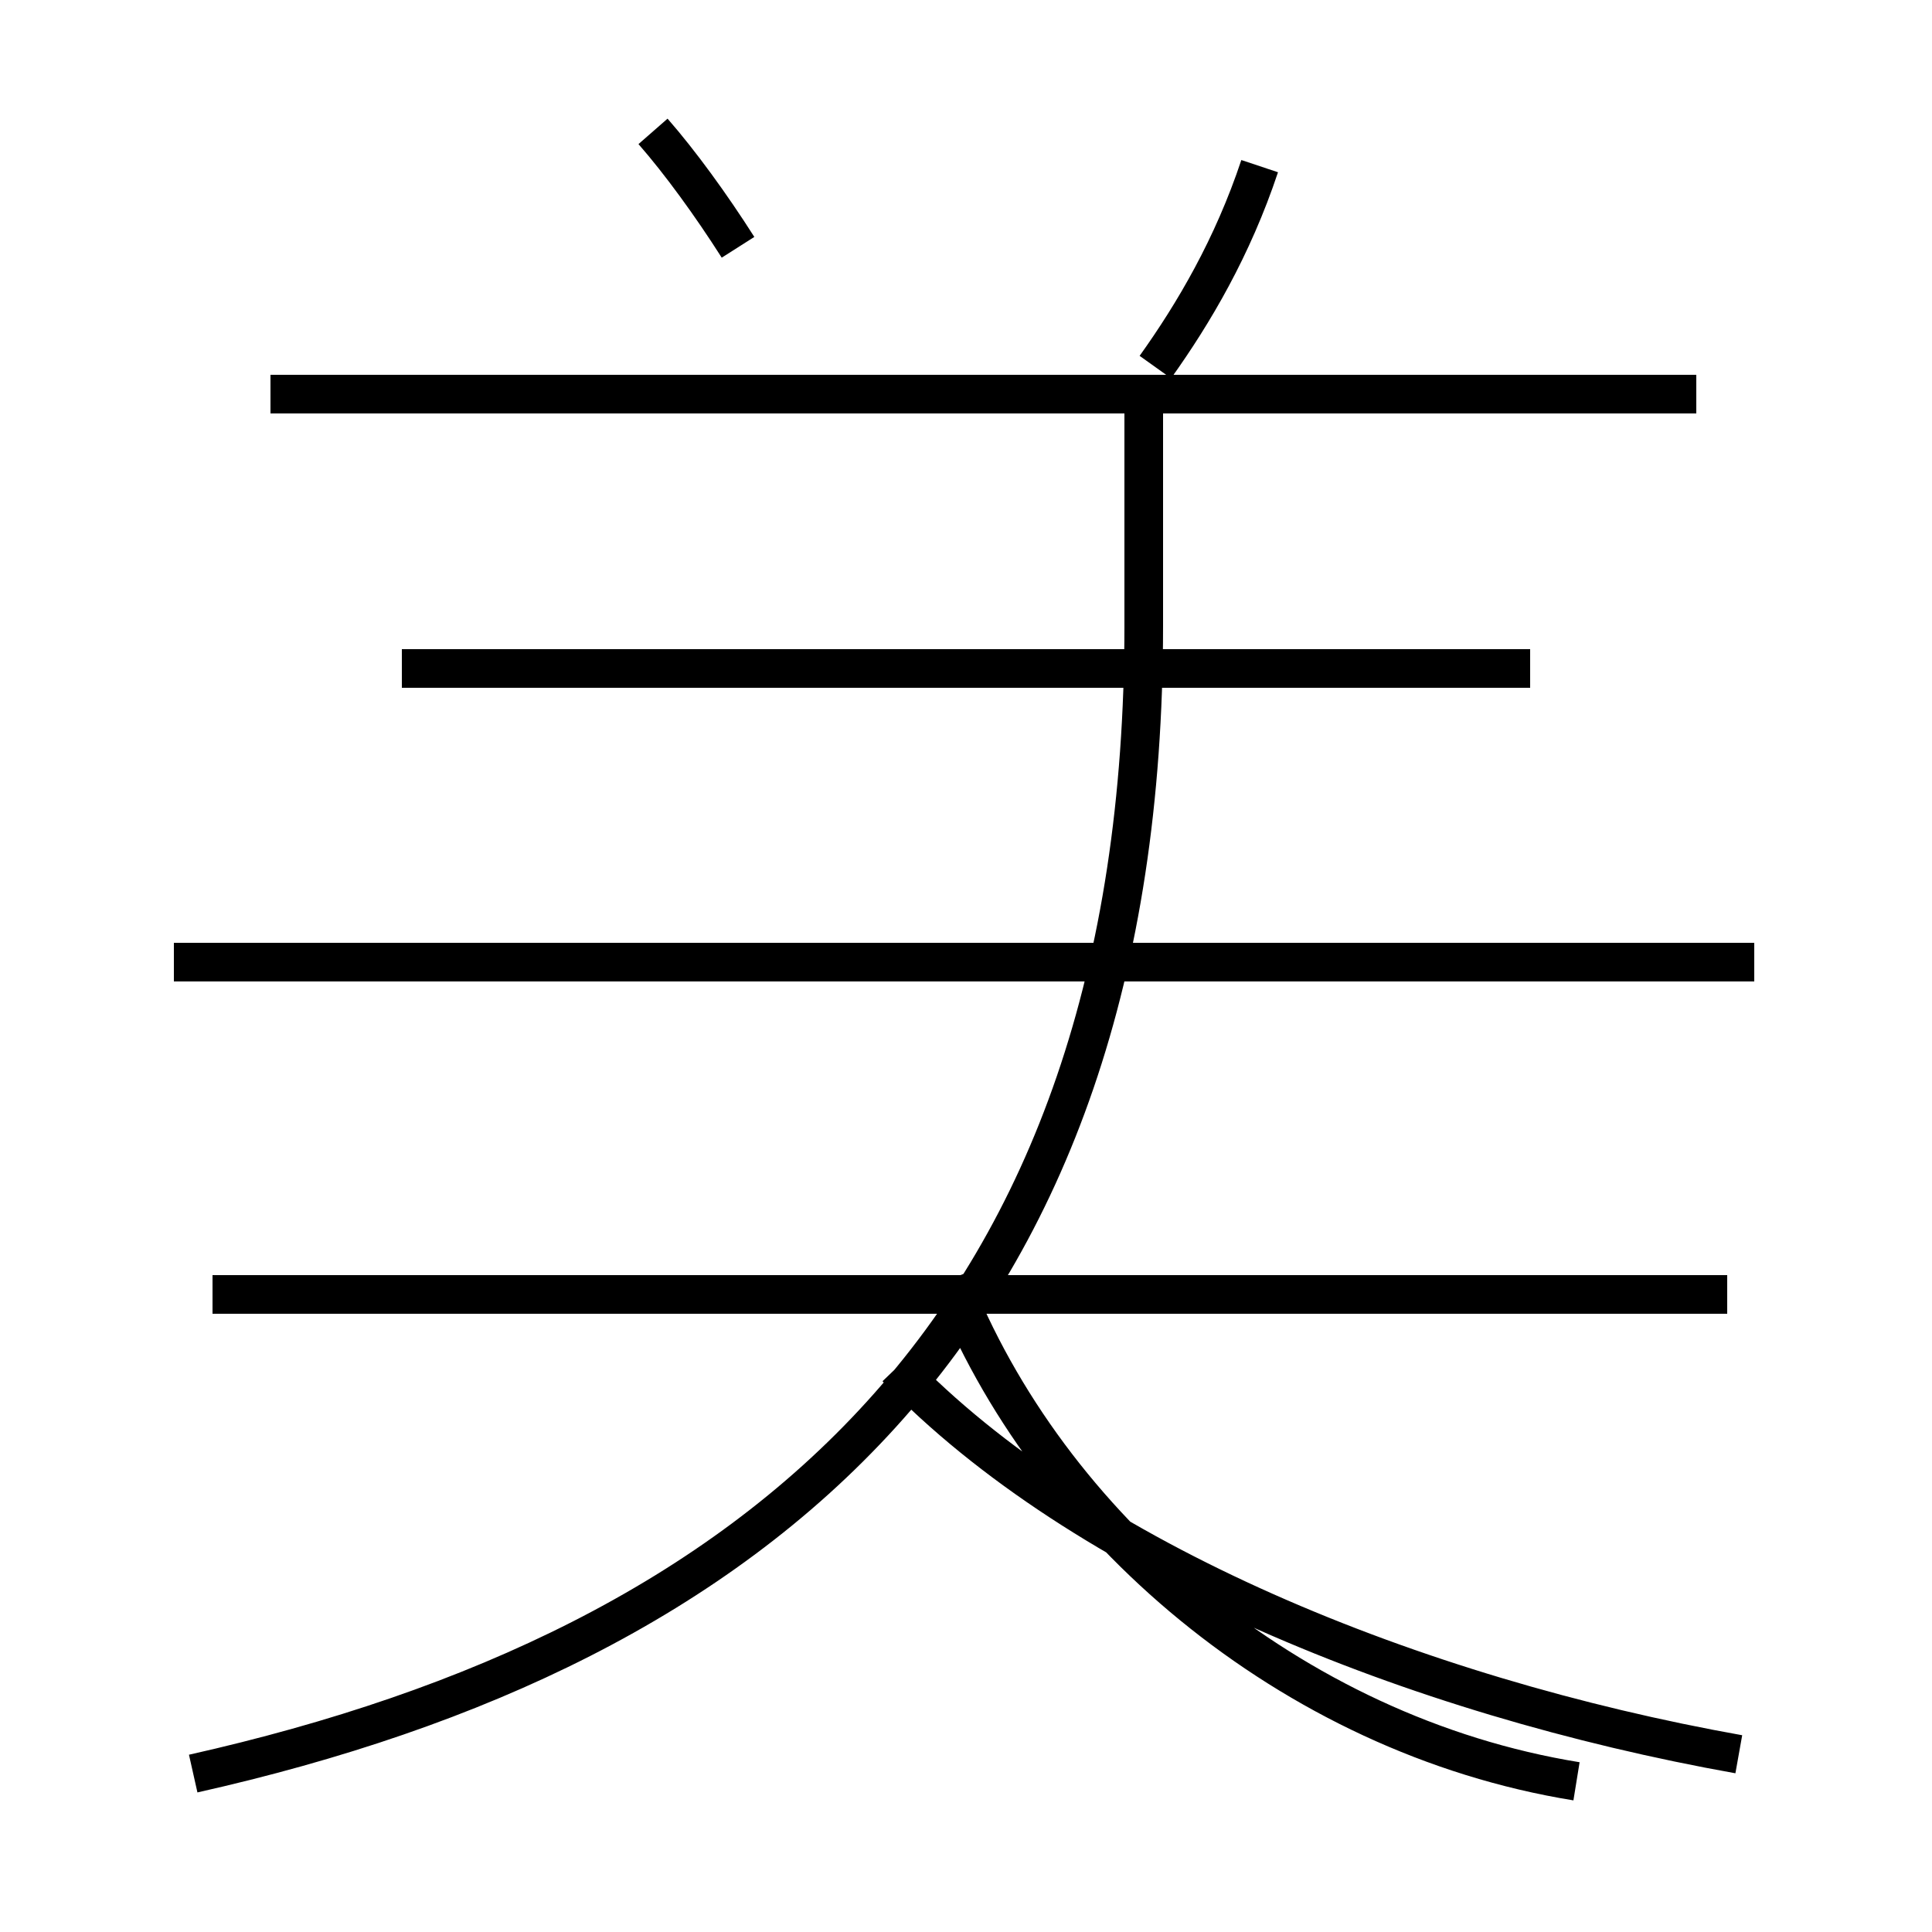 <?xml version='1.0' encoding='utf8'?>
<svg viewBox="0.0 -44.0 50.0 50.0" version="1.1" xmlns="http://www.w3.org/2000/svg">
<rect x="0.0" y="-44.0" width="50.0" height="50.0" fill="#808080" stroke="none"/>
<rect x="-1000" y="-1000" width="2000" height="2000" stroke="white" fill="white"/>
<g style="fill:none; stroke:#000000;  stroke-width:1">
<path d="M 5.0 -1.9 C 19.7 1.4 29.6 9.7 29.6 27.8 L 29.6 33.8 M 45.0 -1.4 C 36.6 0.1 28.0 3.6 23.2 8.6 M 44.7 10.5 L 5.5 10.5 M 24.6 10.9 C 27.1 4.5 33.4 -0.9 40.8 -2.1 M 45.4 19.1 L 4.5 19.1 M 39.6 26.7 L 10.4 26.7 M 43.9 33.8 L 7.0 33.8 M 19.1 37.6 C 18.4 38.7 17.6 39.8 16.9 40.6 M 29.9 34.5 C 30.9 35.9 31.9 37.6 32.6 39.7 " transform="scale(1, -1)" />
</g>
</svg>